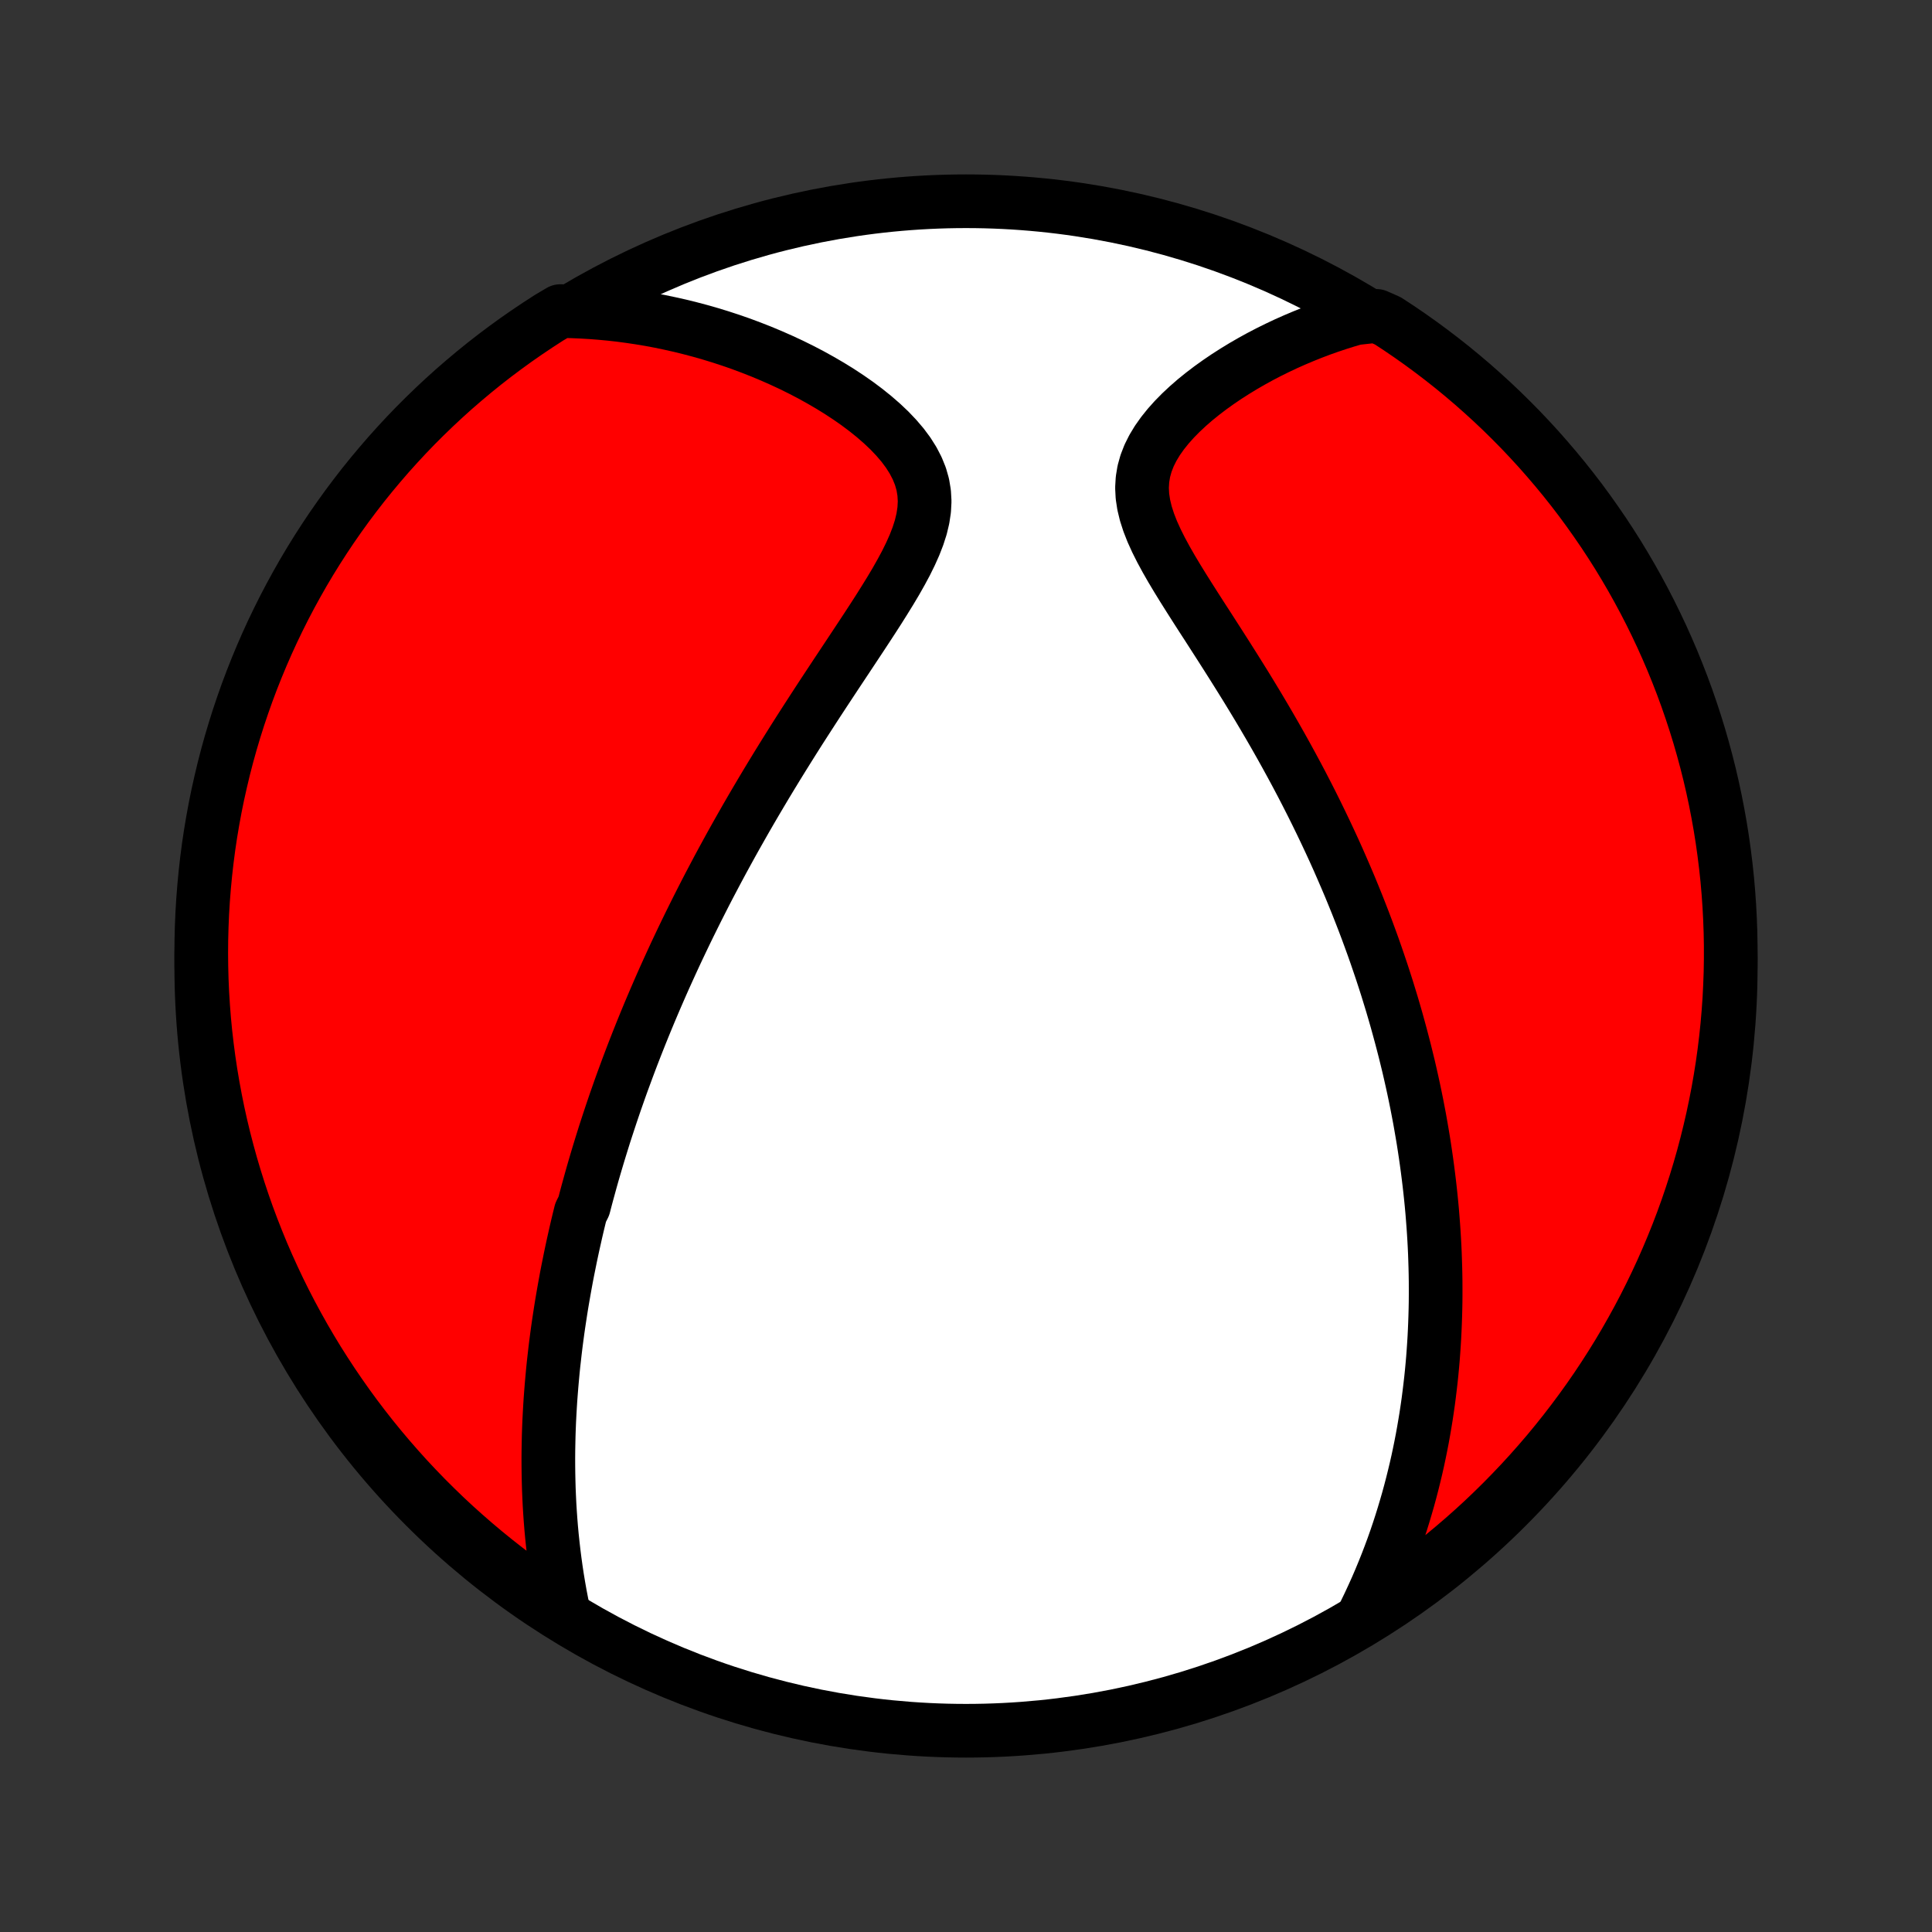 <?xml version="1.0" encoding="utf-8" standalone="no"?>
<!DOCTYPE svg PUBLIC "-//W3C//DTD SVG 1.1//EN"
  "http://www.w3.org/Graphics/SVG/1.1/DTD/svg11.dtd">
<!-- Created with matplotlib (http://matplotlib.org/) -->
<svg height="72pt" version="1.1" viewBox="0 0 72 72" width="72pt" xmlns="http://www.w3.org/2000/svg" xmlns:xlink="http://www.w3.org/1999/xlink">
 <rect x="0" y="0" width="72" height="72" fill="#333333" stroke="none"/>
 <defs>
  <style type="text/css">
*{stroke-linecap:butt;stroke-linejoin:round;}
  </style>
 </defs>
 <g id="figure_1">
  <g id="patch_1">
   <path d="
M0 72
L72 72
L72 0
L0 0
z
" style="fill:none;"/>
  </g>
  <g id="axes_1">
   <g id="PatchCollection_1">
    <defs>
     <path d="
M36 -7.5
C43.558 -7.5 50.808 -10.503 56.153 -15.848
C61.497 -21.192 64.5 -28.442 64.5 -36
C64.5 -43.558 61.497 -50.808 56.153 -56.153
C50.808 -61.497 43.558 -64.5 36 -64.5
C28.442 -64.5 21.192 -61.497 15.848 -56.153
C10.503 -50.808 7.5 -43.558 7.5 -36
C7.5 -28.442 10.503 -21.192 15.848 -15.848
C21.192 -10.503 28.442 -7.5 36 -7.5
z
" id="C0_0_a811fe30f3"/>
     <path d="
M21 -11.935
L20.935 -12.255
L20.874 -12.573
L20.818 -12.89
L20.766 -13.204
L20.719 -13.516
L20.676 -13.826
L20.637 -14.134
L20.602 -14.44
L20.57 -14.743
L20.542 -15.045
L20.518 -15.344
L20.497 -15.641
L20.479 -15.935
L20.465 -16.228
L20.453 -16.518
L20.445 -16.806
L20.439 -17.093
L20.436 -17.376
L20.435 -17.658
L20.437 -17.938
L20.442 -18.216
L20.448 -18.491
L20.457 -18.765
L20.468 -19.037
L20.482 -19.307
L20.497 -19.575
L20.514 -19.842
L20.534 -20.107
L20.555 -20.37
L20.578 -20.631
L20.602 -20.891
L20.628 -21.15
L20.657 -21.407
L20.686 -21.663
L20.717 -21.917
L20.75 -22.17
L20.784 -22.422
L20.82 -22.673
L20.858 -22.922
L20.896 -23.171
L20.936 -23.419
L20.978 -23.665
L21.021 -23.911
L21.065 -24.156
L21.11 -24.401
L21.157 -24.644
L21.206 -24.887
L21.255 -25.13
L21.306 -25.372
L21.358 -25.613
L21.412 -25.854
L21.466 -26.095
L21.522 -26.335
L21.58 -26.576
L21.639 -26.816
L21.76 -27.056
L21.822 -27.296
L21.886 -27.536
L21.952 -27.776
L22.018 -28.016
L22.086 -28.257
L22.156 -28.498
L22.227 -28.739
L22.299 -28.98
L22.373 -29.222
L22.448 -29.464
L22.524 -29.707
L22.603 -29.951
L22.683 -30.195
L22.764 -30.44
L22.847 -30.686
L22.931 -30.932
L23.018 -31.18
L23.105 -31.428
L23.195 -31.678
L23.287 -31.928
L23.38 -32.18
L23.475 -32.433
L23.572 -32.688
L23.671 -32.943
L23.772 -33.2
L23.875 -33.459
L23.98 -33.719
L24.087 -33.98
L24.196 -34.243
L24.308 -34.508
L24.422 -34.775
L24.538 -35.043
L24.656 -35.313
L24.777 -35.585
L24.901 -35.859
L25.027 -36.135
L25.155 -36.413
L25.287 -36.694
L25.421 -36.976
L25.558 -37.261
L25.697 -37.547
L25.84 -37.836
L25.985 -38.127
L26.134 -38.421
L26.285 -38.717
L26.44 -39.016
L26.598 -39.316
L26.759 -39.62
L26.923 -39.925
L27.091 -40.233
L27.262 -40.544
L27.437 -40.857
L27.615 -41.172
L27.796 -41.49
L27.981 -41.81
L28.17 -42.133
L28.362 -42.458
L28.557 -42.785
L28.756 -43.114
L28.958 -43.445
L29.164 -43.779
L29.373 -44.114
L29.585 -44.452
L29.8 -44.791
L30.019 -45.132
L30.24 -45.474
L30.463 -45.818
L30.689 -46.163
L30.917 -46.509
L31.146 -46.856
L31.377 -47.204
L31.608 -47.552
L31.839 -47.901
L32.07 -48.25
L32.299 -48.598
L32.526 -48.946
L32.75 -49.294
L32.968 -49.641
L33.181 -49.986
L33.386 -50.33
L33.58 -50.673
L33.763 -51.013
L33.93 -51.352
L34.08 -51.687
L34.209 -52.02
L34.315 -52.35
L34.393 -52.677
L34.442 -53
L34.459 -53.319
L34.441 -53.633
L34.389 -53.944
L34.302 -54.249
L34.181 -54.548
L34.028 -54.843
L33.846 -55.131
L33.636 -55.413
L33.401 -55.688
L33.145 -55.957
L32.869 -56.218
L32.577 -56.472
L32.27 -56.719
L31.951 -56.958
L31.62 -57.189
L31.281 -57.412
L30.933 -57.627
L30.579 -57.833
L30.22 -58.032
L29.855 -58.222
L29.487 -58.404
L29.115 -58.577
L28.741 -58.742
L28.365 -58.899
L27.988 -59.047
L27.61 -59.188
L27.231 -59.32
L26.852 -59.444
L26.473 -59.56
L26.095 -59.668
L25.717 -59.768
L25.341 -59.861
L24.965 -59.945
L24.592 -60.023
L24.219 -60.093
L23.848 -60.155
L23.48 -60.21
L23.113 -60.259
L22.748 -60.3
L22.385 -60.334
L22.024 -60.362
L21.666 -60.383
L21.309 -60.398
L20.879 -60.406
L20.459 -60.158
L20.045 -59.89
L19.635 -59.615
L19.23 -59.333
L18.831 -59.044
L18.436 -58.748
L18.047 -58.445
L17.664 -58.135
L17.286 -57.818
L16.913 -57.495
L16.547 -57.165
L16.186 -56.828
L15.832 -56.486
L15.483 -56.137
L15.141 -55.782
L14.806 -55.421
L14.476 -55.054
L14.154 -54.681
L13.838 -54.303
L13.528 -53.919
L13.226 -53.529
L12.93 -53.134
L12.642 -52.734
L12.36 -52.329
L12.086 -51.919
L11.819 -51.504
L11.559 -51.084
L11.307 -50.66
L11.063 -50.231
L10.826 -49.798
L10.596 -49.36
L10.375 -48.919
L10.161 -48.474
L9.955 -48.025
L9.757 -47.572
L9.567 -47.115
L9.385 -46.656
L9.211 -46.193
L9.046 -45.727
L8.888 -45.258
L8.739 -44.786
L8.598 -44.312
L8.465 -43.834
L8.341 -43.355
L8.226 -42.873
L8.118 -42.39
L8.019 -41.904
L7.929 -41.416
L7.847 -40.927
L7.774 -40.437
L7.71 -39.945
L7.654 -39.451
L7.607 -38.957
L7.568 -38.462
L7.538 -37.966
L7.517 -37.469
L7.504 -36.973
L7.5 -36.475
L7.505 -35.978
L7.518 -35.48
L7.54 -34.983
L7.571 -34.486
L7.61 -33.99
L7.658 -33.494
L7.715 -32.999
L7.78 -32.505
L7.854 -32.012
L7.937 -31.52
L8.028 -31.029
L8.127 -30.54
L8.235 -30.053
L8.352 -29.567
L8.477 -29.084
L8.61 -28.602
L8.752 -28.123
L8.902 -27.646
L9.06 -27.172
L9.226 -26.7
L9.401 -26.232
L9.584 -25.766
L9.774 -25.303
L9.973 -24.844
L10.18 -24.388
L10.394 -23.935
L10.616 -23.487
L10.846 -23.042
L11.084 -22.601
L11.329 -22.164
L11.582 -21.731
L11.842 -21.302
L12.11 -20.879
L12.385 -20.459
L12.667 -20.045
L12.956 -19.635
L13.252 -19.23
L13.555 -18.831
L13.865 -18.436
L14.182 -18.047
L14.505 -17.664
L14.835 -17.286
L15.171 -16.913
L15.514 -16.547
L15.863 -16.186
L16.218 -15.832
L16.579 -15.483
L16.946 -15.141
L17.319 -14.806
L17.698 -14.476
L18.081 -14.154
L18.471 -13.838
L18.866 -13.528
L19.266 -13.226
L19.671 -12.93
L20.081 -12.642
L20.496 -12.36
z
" id="C0_1_40907a4338"/>
     <path d="
M50.863 -11.886
L51.015 -12.2
L51.16 -12.512
L51.3 -12.822
L51.433 -13.131
L51.56 -13.438
L51.682 -13.743
L51.798 -14.046
L51.91 -14.348
L52.016 -14.648
L52.117 -14.946
L52.213 -15.242
L52.305 -15.537
L52.392 -15.829
L52.476 -16.12
L52.555 -16.41
L52.63 -16.697
L52.701 -16.983
L52.769 -17.267
L52.833 -17.55
L52.893 -17.831
L52.95 -18.111
L53.004 -18.39
L53.054 -18.667
L53.101 -18.942
L53.146 -19.216
L53.187 -19.49
L53.226 -19.761
L53.261 -20.032
L53.294 -20.302
L53.325 -20.57
L53.353 -20.838
L53.378 -21.105
L53.401 -21.37
L53.421 -21.636
L53.439 -21.9
L53.455 -22.163
L53.468 -22.426
L53.479 -22.689
L53.488 -22.95
L53.495 -23.212
L53.5 -23.473
L53.502 -23.733
L53.502 -23.994
L53.501 -24.254
L53.497 -24.514
L53.491 -24.773
L53.483 -25.033
L53.474 -25.293
L53.462 -25.553
L53.448 -25.813
L53.432 -26.073
L53.414 -26.334
L53.394 -26.594
L53.373 -26.855
L53.349 -27.117
L53.323 -27.379
L53.295 -27.642
L53.265 -27.905
L53.233 -28.169
L53.199 -28.434
L53.163 -28.7
L53.125 -28.966
L53.085 -29.233
L53.043 -29.502
L52.998 -29.771
L52.951 -30.042
L52.903 -30.314
L52.851 -30.587
L52.798 -30.861
L52.742 -31.137
L52.684 -31.414
L52.623 -31.693
L52.56 -31.973
L52.495 -32.255
L52.426 -32.538
L52.356 -32.823
L52.282 -33.11
L52.206 -33.399
L52.127 -33.69
L52.046 -33.983
L51.961 -34.278
L51.874 -34.575
L51.783 -34.873
L51.69 -35.175
L51.593 -35.478
L51.493 -35.784
L51.389 -36.092
L51.283 -36.402
L51.173 -36.715
L51.059 -37.029
L50.942 -37.347
L50.821 -37.667
L50.696 -37.989
L50.568 -38.314
L50.435 -38.642
L50.299 -38.972
L50.158 -39.304
L50.013 -39.639
L49.865 -39.977
L49.712 -40.317
L49.554 -40.659
L49.392 -41.004
L49.226 -41.351
L49.055 -41.701
L48.88 -42.053
L48.7 -42.407
L48.516 -42.763
L48.327 -43.121
L48.133 -43.481
L47.935 -43.843
L47.733 -44.206
L47.526 -44.571
L47.315 -44.937
L47.1 -45.304
L46.881 -45.673
L46.658 -46.042
L46.432 -46.412
L46.202 -46.782
L45.97 -47.152
L45.736 -47.522
L45.5 -47.892
L45.263 -48.261
L45.026 -48.63
L44.789 -48.996
L44.554 -49.362
L44.323 -49.725
L44.095 -50.087
L43.874 -50.446
L43.661 -50.802
L43.459 -51.155
L43.27 -51.504
L43.097 -51.849
L42.942 -52.19
L42.81 -52.527
L42.703 -52.859
L42.624 -53.185
L42.575 -53.507
L42.559 -53.822
L42.577 -54.132
L42.627 -54.435
L42.71 -54.732
L42.823 -55.023
L42.965 -55.307
L43.133 -55.585
L43.324 -55.855
L43.536 -56.119
L43.765 -56.375
L44.011 -56.625
L44.27 -56.867
L44.54 -57.102
L44.821 -57.329
L45.11 -57.549
L45.406 -57.761
L45.708 -57.966
L46.016 -58.163
L46.327 -58.353
L46.642 -58.535
L46.96 -58.71
L47.28 -58.877
L47.602 -59.036
L47.924 -59.188
L48.248 -59.332
L48.572 -59.469
L48.896 -59.599
L49.22 -59.722
L49.544 -59.837
L49.867 -59.945
L50.19 -60.046
L50.511 -60.14
L51.303 -60.227
L51.72 -60.043
L52.132 -59.773
L52.54 -59.495
L52.942 -59.21
L53.34 -58.917
L53.732 -58.618
L54.119 -58.312
L54.5 -57.999
L54.875 -57.68
L55.245 -57.353
L55.609 -57.021
L55.967 -56.682
L56.319 -56.336
L56.665 -55.985
L57.004 -55.627
L57.337 -55.264
L57.663 -54.894
L57.983 -54.519
L58.297 -54.138
L58.603 -53.752
L58.903 -53.36
L59.195 -52.962
L59.48 -52.56
L59.759 -52.153
L60.03 -51.741
L60.294 -51.324
L60.55 -50.902
L60.799 -50.476
L61.04 -50.045
L61.274 -49.61
L61.5 -49.171
L61.718 -48.728
L61.929 -48.281
L62.131 -47.83
L62.326 -47.376
L62.512 -46.918
L62.691 -46.457
L62.861 -45.993
L63.023 -45.525
L63.177 -45.055
L63.323 -44.582
L63.46 -44.106
L63.589 -43.628
L63.71 -43.148
L63.822 -42.665
L63.925 -42.181
L64.02 -41.694
L64.107 -41.206
L64.185 -40.716
L64.254 -40.225
L64.315 -39.732
L64.368 -39.239
L64.411 -38.744
L64.446 -38.249
L64.472 -37.752
L64.49 -37.256
L64.499 -36.758
L64.499 -36.261
L64.491 -35.764
L64.473 -35.267
L64.448 -34.769
L64.413 -34.273
L64.37 -33.776
L64.318 -33.281
L64.258 -32.786
L64.189 -32.292
L64.111 -31.8
L64.025 -31.308
L63.93 -30.819
L63.827 -30.33
L63.715 -29.844
L63.595 -29.359
L63.467 -28.876
L63.33 -28.396
L63.185 -27.918
L63.031 -27.442
L62.87 -26.969
L62.7 -26.498
L62.522 -26.031
L62.335 -25.566
L62.141 -25.105
L61.939 -24.647
L61.729 -24.193
L61.511 -23.742
L61.286 -23.295
L61.052 -22.851
L60.811 -22.412
L60.563 -21.977
L60.307 -21.546
L60.043 -21.119
L59.773 -20.698
L59.495 -20.28
L59.21 -19.868
L58.917 -19.46
L58.618 -19.058
L58.312 -18.66
L57.999 -18.268
L57.68 -17.881
L57.353 -17.5
L57.021 -17.125
L56.682 -16.755
L56.336 -16.391
L55.985 -16.033
L55.627 -15.681
L55.264 -15.335
L54.894 -14.996
L54.519 -14.663
L54.138 -14.337
L53.752 -14.017
L53.36 -13.704
L52.962 -13.397
L52.56 -13.098
L52.153 -12.805
L51.741 -12.52
z
" id="C0_2_6849ecb963"/>
    </defs>
    <g clip-path="url(#p1bffca34e9)">
     <use style="fill:#ffffff;stroke:#000000;stroke-width:2.0;" x="0.0" xlink:href="#C0_0_a811fe30f3" y="72.0"/>
    </g>
    <g clip-path="url(#p1bffca34e9)">
     <use style="fill:#ff0000;stroke:#000000;stroke-width:2.0;" x="0.0" xlink:href="#C0_1_40907a4338" y="72.0"/>
    </g>
    <g clip-path="url(#p1bffca34e9)">
     <use style="fill:#ff0000;stroke:#000000;stroke-width:2.0;" x="0.0" xlink:href="#C0_2_6849ecb963" y="72.0"/>
    </g>
   </g>
  </g>
 </g>
 <defs>
  <clipPath id="p1bffca34e9">
   <rect height="72.0" width="72.0" x="0.0" y="0.0"/>
  </clipPath>
 </defs>
</svg>
